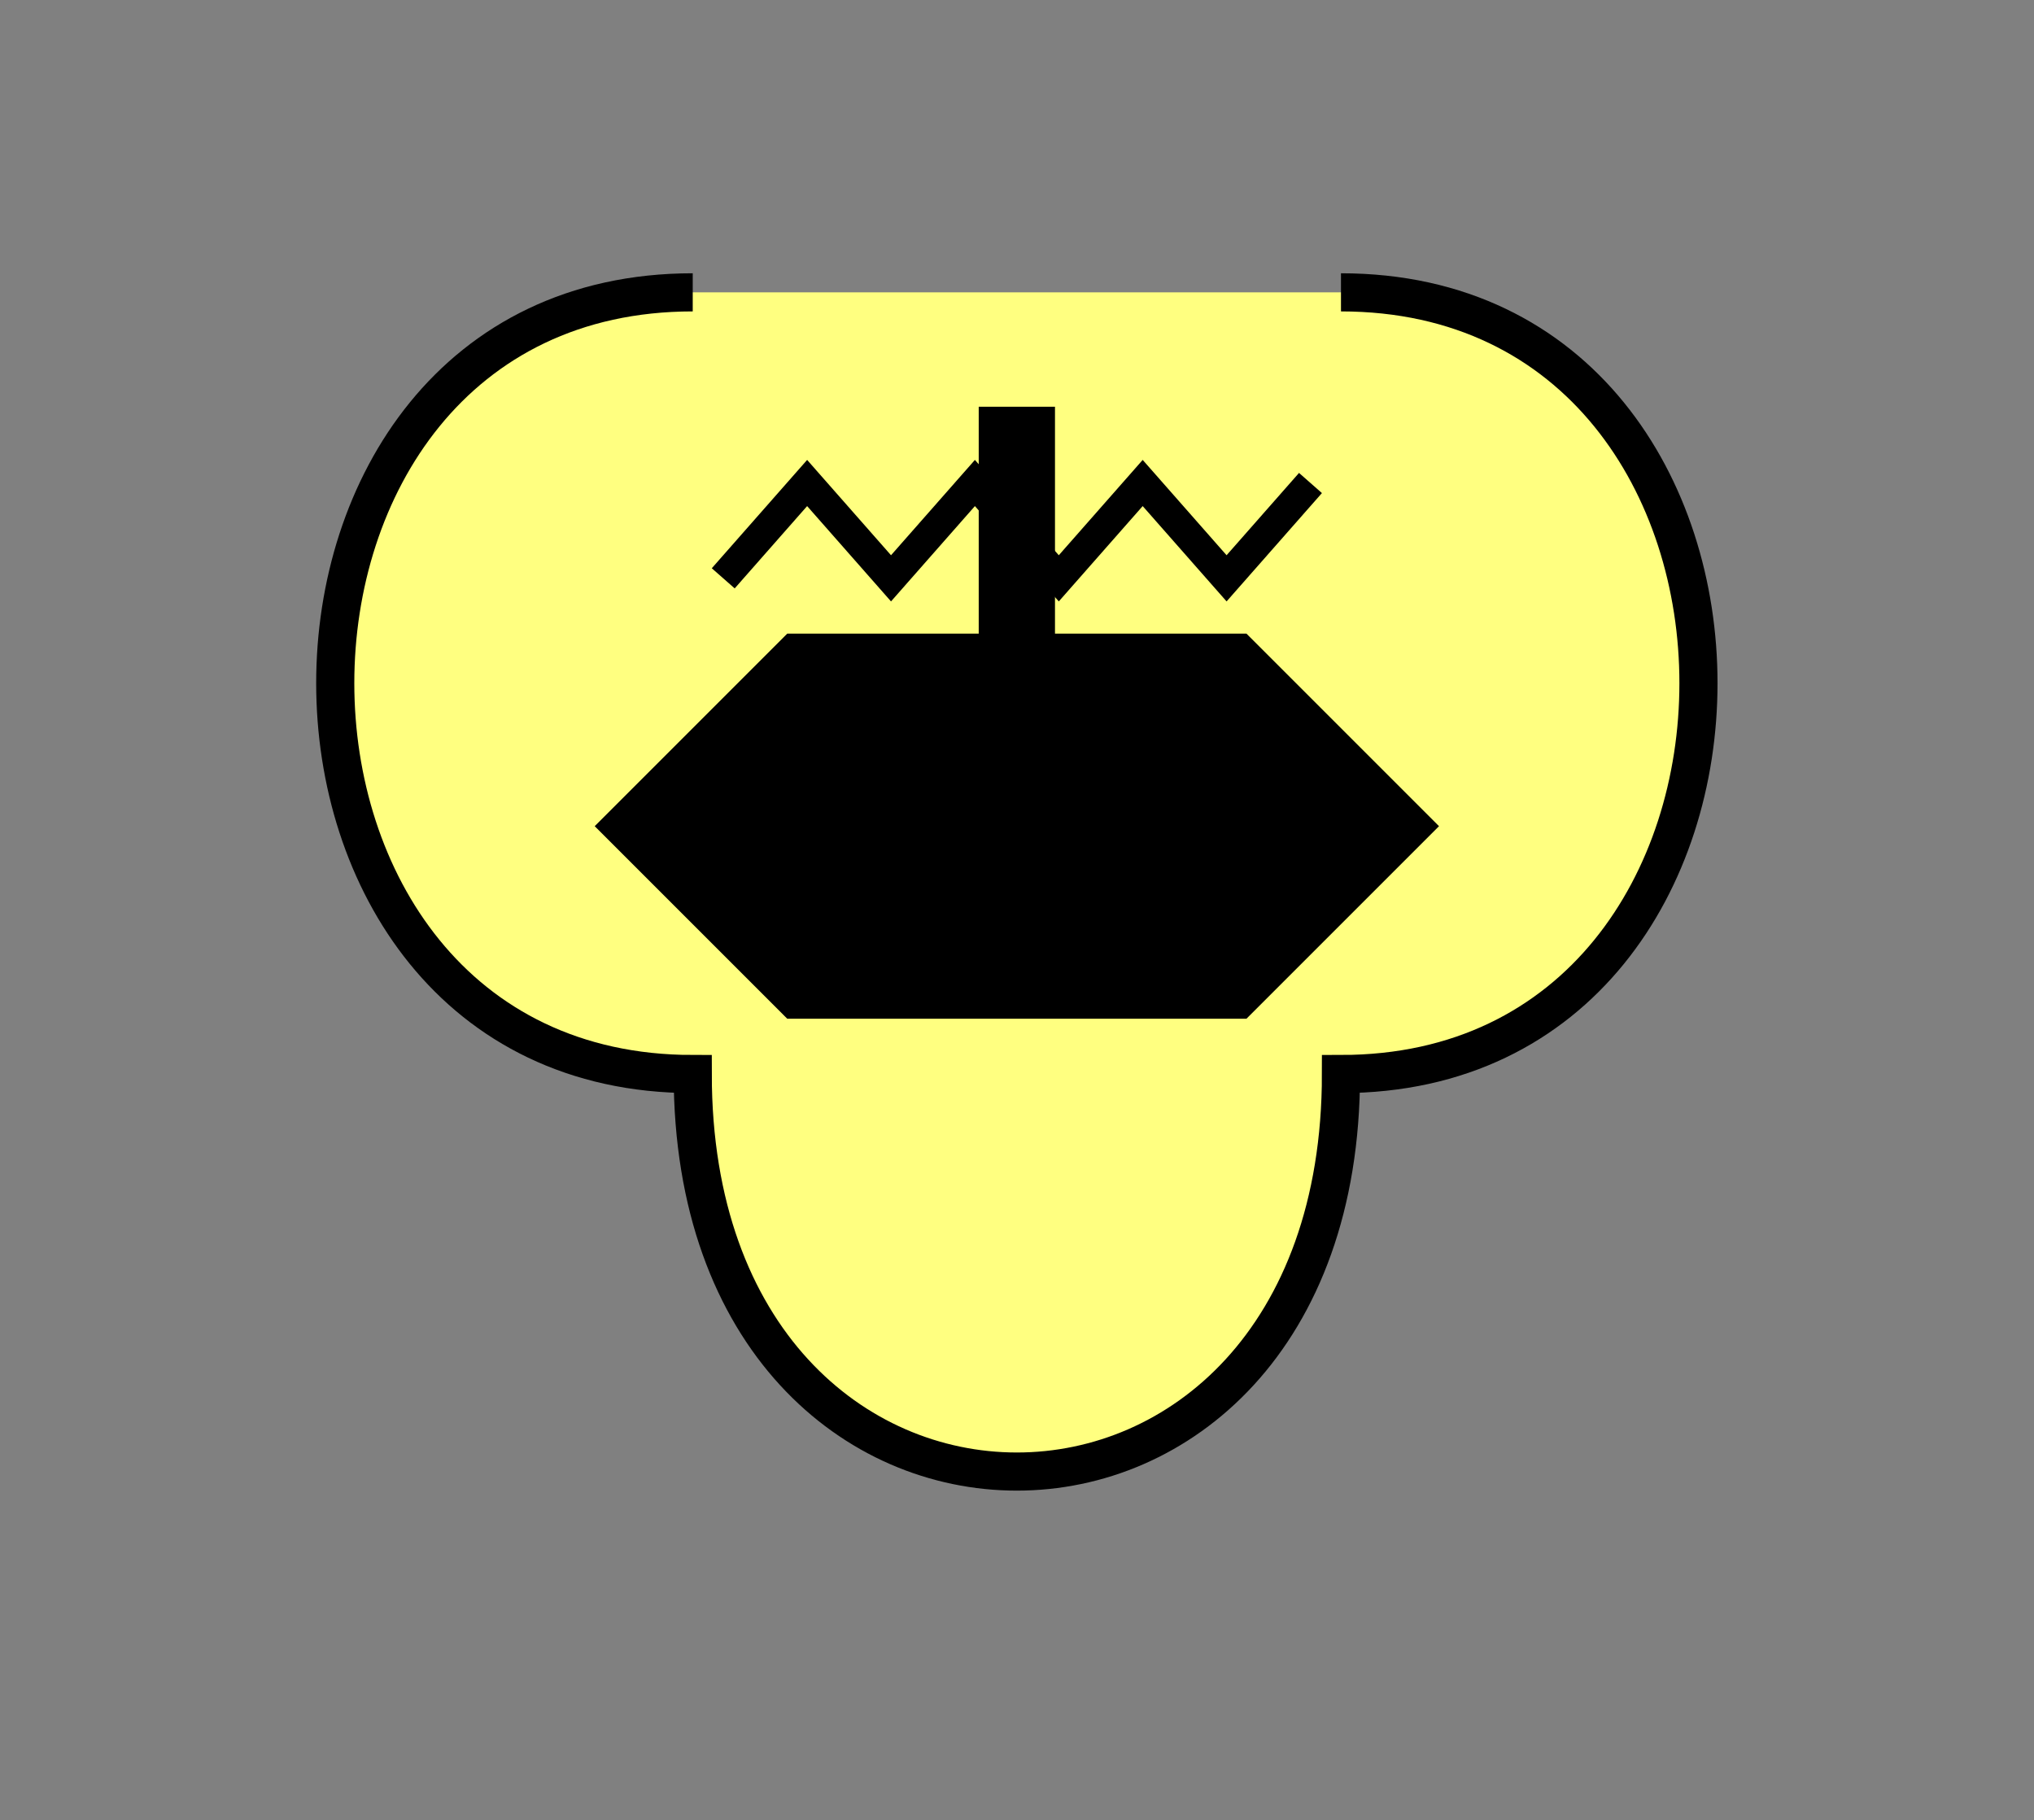 <?xml version="1.0" encoding="UTF-8" standalone="no"?>
<svg
   xmlns:dc="http://purl.org/dc/elements/1.1/"
   xmlns:cc="http://creativecommons.org/ns#"
   xmlns:rdf="http://www.w3.org/1999/02/22-rdf-syntax-ns#"
   xmlns:svg="http://www.w3.org/2000/svg"
   xmlns="http://www.w3.org/2000/svg"
   id="svg17"
   height="121.12mm"
   width="135.35mm"
   version="1.0">
  <rect width="100%" height="100%" fill="#808080" stroke="none"/>
  <defs
     id="defs3">
    <pattern
       y="0"
       x="0"
       height="6"
       width="6"
       patternUnits="userSpaceOnUse"
       id="EMFhbasepattern" />
  </defs>
  <path
     id="path5"
     d="  M 174.225,73.526   C 54.345,73.526 54.345,270.129 174.225,270.129   C 174.225,403.435 337.261,403.435 337.261,270.129   C 457.141,270.129 457.141,73.526 337.261,73.526   z "
     style="fill:#ffff80;fill-rule:evenodd;fill-opacity:1;stroke:none;" />
  <path
     id="path7"
     d="  M 174.225,73.526   C 54.345,73.526 54.345,270.129 174.225,270.129   C 174.225,403.435 337.261,403.435 337.261,270.129   C 457.141,270.129 457.141,73.526 337.261,73.526  "
     style="fill:none;stroke:#000000;stroke-width:9.59px;stroke-linecap:butt;stroke-linejoin:miter;stroke-miterlimit:10;stroke-dasharray:none;stroke-opacity:1;" />
  <path
     id="path9"
     d="  M 150.249,207.791   L 150.249,207.791   L 198.201,159.839   L 313.285,159.839   L 361.237,207.791   L 313.285,255.743   L 198.201,255.743   z "
     style="fill:#000000;fill-rule:evenodd;fill-opacity:1;stroke:none;" />
  <path
     id="path11"
     d="  M 150.249,207.791   L 150.249,207.791   L 198.201,159.839   L 313.285,159.839   L 361.237,207.791   L 313.285,255.743   L 198.201,255.743   z "
     style="fill:none;stroke:#000000;stroke-width:0.959px;stroke-linecap:butt;stroke-linejoin:miter;stroke-miterlimit:10;stroke-dasharray:none;stroke-opacity:1;" />
  <path
     id="path13"
     d="  M 255.743,193.406   L 255.743,102.297  "
     style="fill:none;stroke:#000000;stroke-width:19.181px;stroke-linecap:butt;stroke-linejoin:miter;stroke-miterlimit:10;stroke-dasharray:none;stroke-opacity:1;" />
  <path
     id="path15"
     d="  M 181.897,145.454   L 181.897,145.454   L 202.996,121.478   L 224.095,145.454   L 245.194,121.478   L 266.292,145.454   L 287.391,121.478   L 308.49,145.454   L 329.589,121.478  "
     style="fill:none;stroke:#000000;stroke-width:7.672px;stroke-linecap:butt;stroke-linejoin:miter;stroke-miterlimit:10;stroke-dasharray:none;stroke-opacity:1;" />
</svg>
